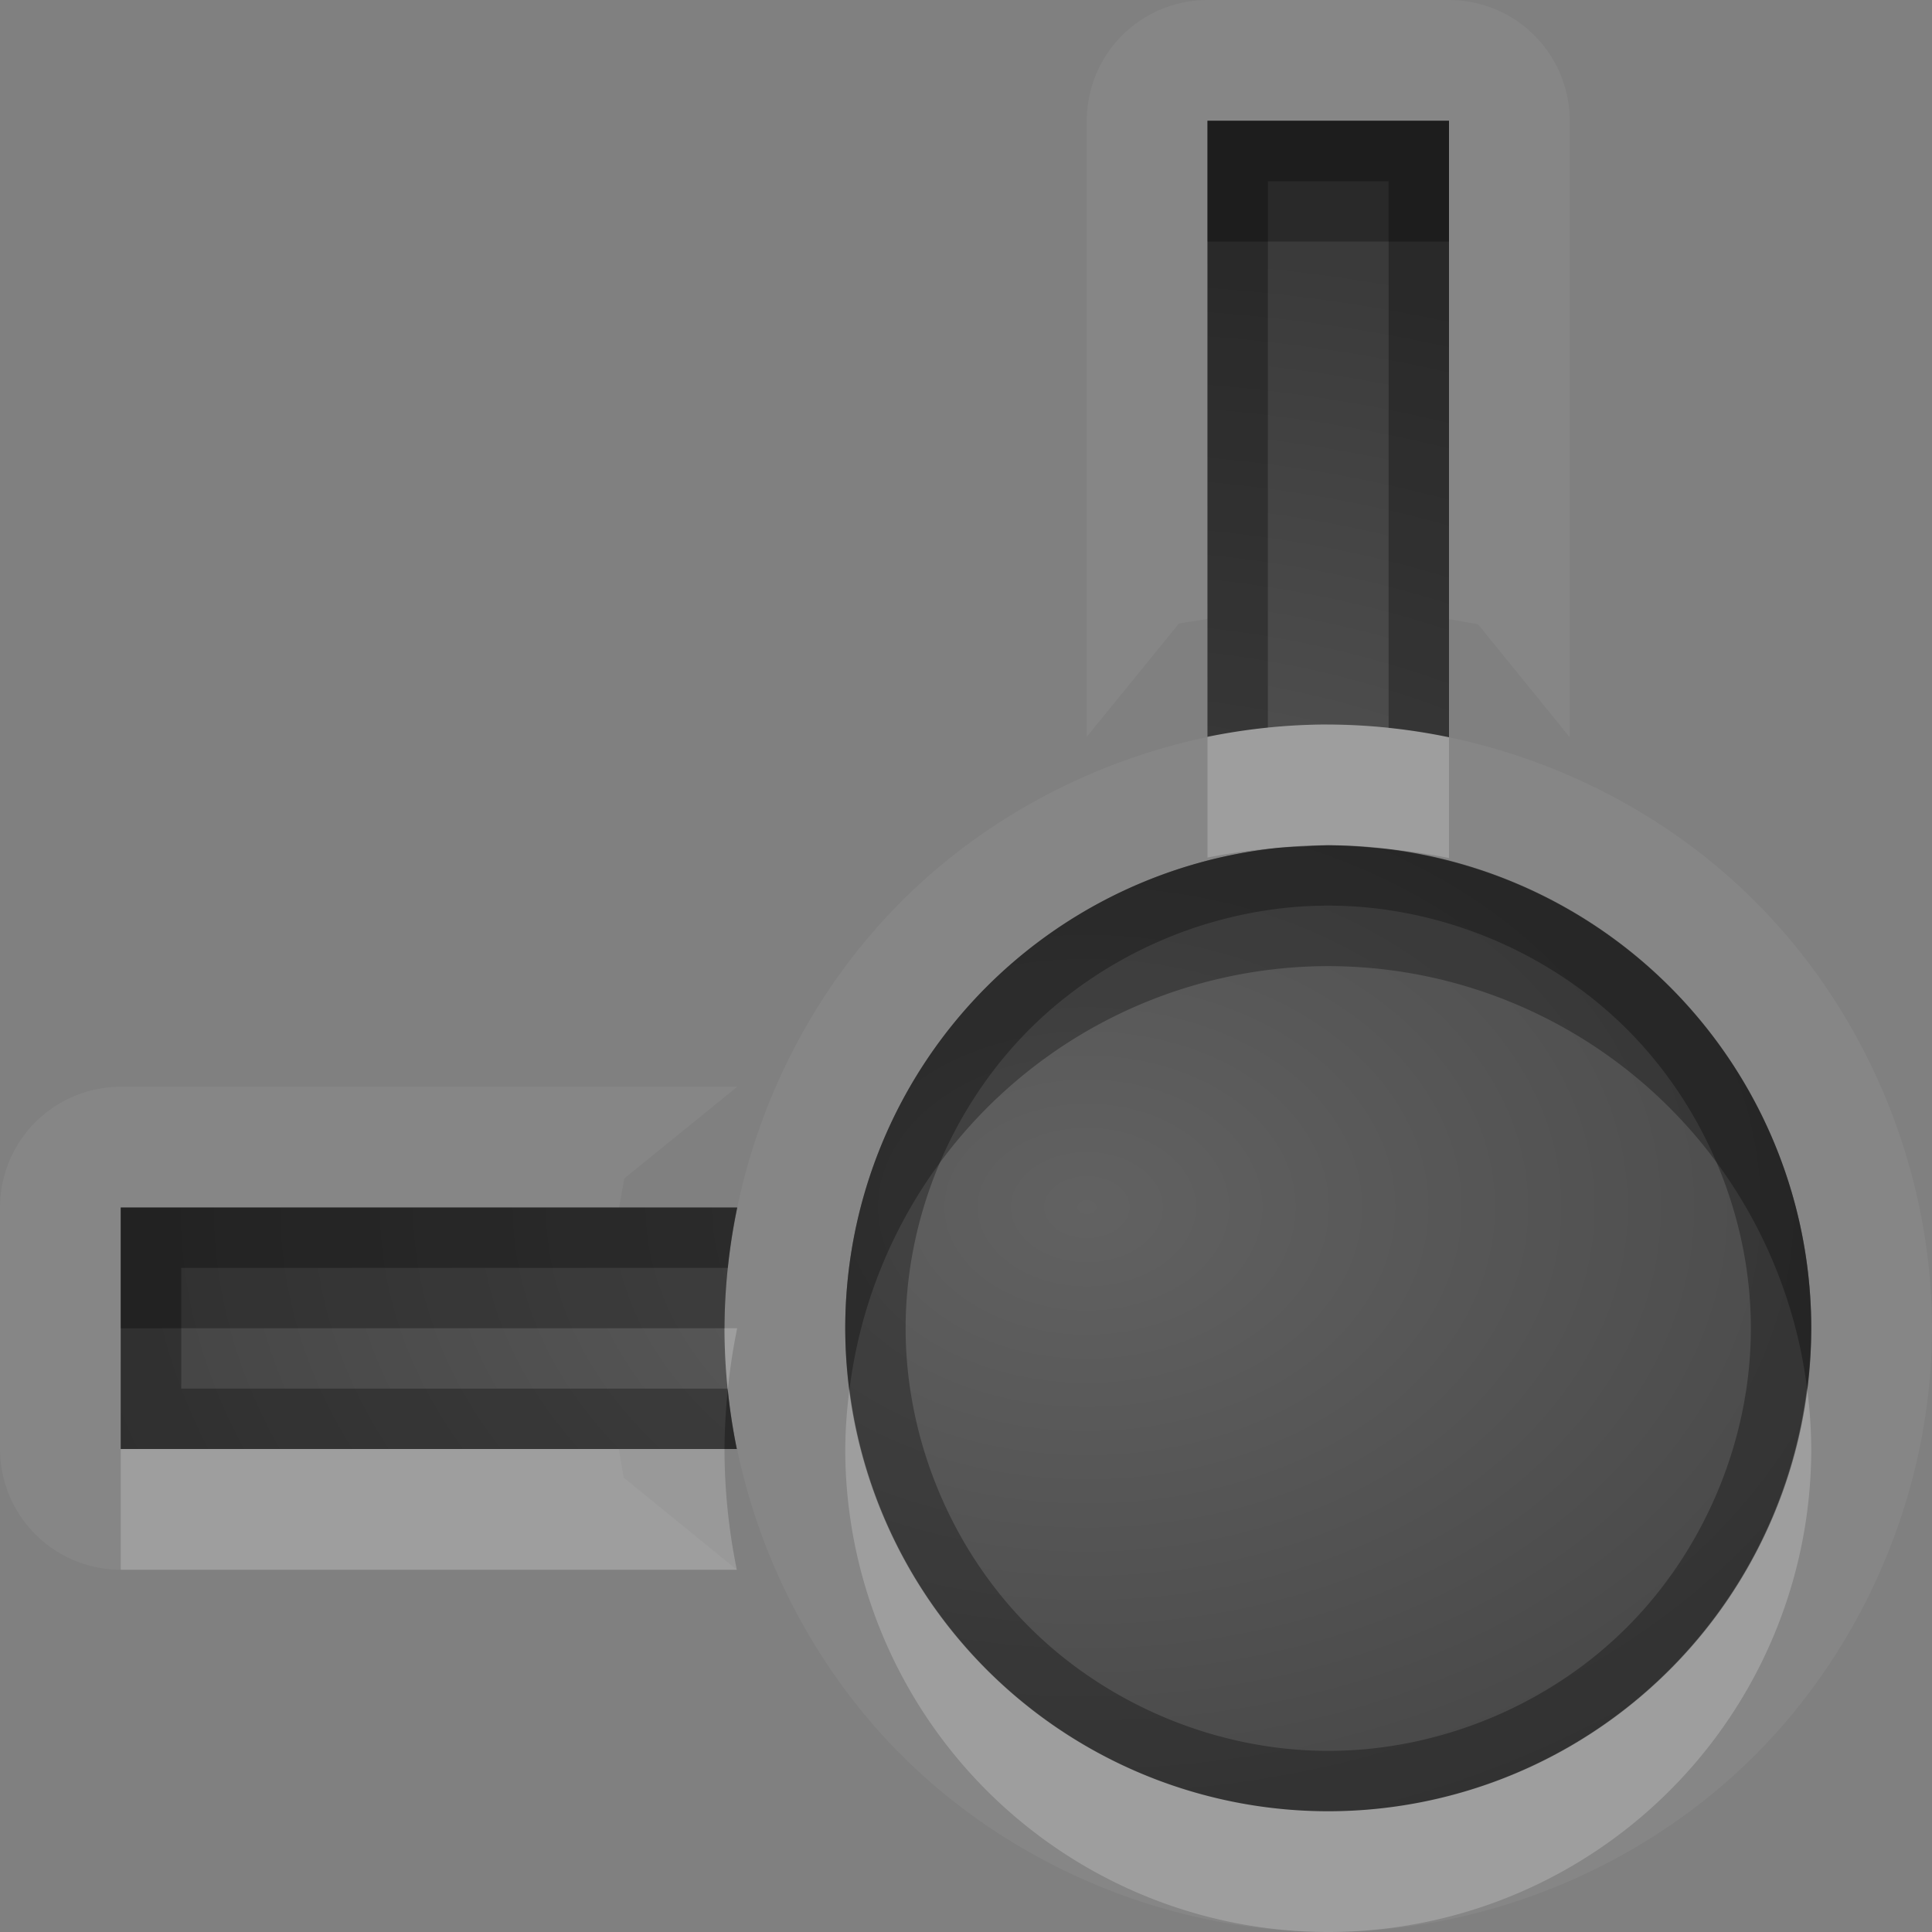 <?xml version="1.0" encoding="UTF-8"?>
<svg id="svg30" width="16" height="16" version="1.1" xmlns="http://www.w3.org/2000/svg" xmlns:cc="http://creativecommons.org/ns#" xmlns:dc="http://purl.org/dc/elements/1.1/" xmlns:rdf="http://www.w3.org/1999/02/22-rdf-syntax-ns#">
 <rect width="100%" height="100%" fill="#808080" stroke="none"/>
 <defs id="defs7">
  <radialGradient id="gr0" cx="9" cy="10" r="11" gradientTransform="matrix(1 0 0 .727 0 2.727)" gradientUnits="userSpaceOnUse">
   <stop id="stop2" stop-opacity=".235" offset="0"/>
   <stop id="stop4" stop-opacity=".549" offset="1"/>
  </radialGradient>
 </defs>
 <path id="path9" d="m10 0a1 1 0 0 0-1 1v5.102l0.764-0.938c0.096-0.016 0.135-0.021 0.236-0.039v-4.125h2v4.127c0.103 0.019 0.142 0.026 0.24 0.043l0.76 0.936v-5.106a1 1 0 0 0-1-1h-2zm0.992 6c-1.306 0.002-2.604 0.541-3.527 1.465-0.692 0.692-1.167 1.594-1.363 2.553a5 5 0 0 0-0.004 0.031c-0.062 0.313-0.098 0.632-0.098 0.951a5 5 0 0 0 0 0.008c0.002 1.306 0.541 2.604 1.465 3.527 0.926 0.926 2.226 1.465 3.535 1.465s2.61-0.539 3.535-1.465 1.465-2.226 1.465-3.535-0.539-2.61-1.465-3.535c-0.692-0.692-1.594-1.167-2.553-1.363a5 5 0 0 0-0.031-0.004c-0.313-0.062-0.632-0.098-0.951-0.098a5 5 0 0 0-0.008 0zm0.008 1a4 4 0 0 1 4 4 4 4 0 0 1-4 4 4 4 0 0 1-4-4 4 4 0 0 1 4-4zm-10 2a1 1 0 0 0-1 1v2a1 1 0 0 0 1 1h5.102l-0.938-0.764c-0.016-0.096-0.021-0.135-0.039-0.236h-4.125v-2h4.127c0.019-0.103 0.026-0.142 0.043-0.24l0.936-0.76h-5.106z" fill="#fff" opacity=".05"/>
 <path id="base" d="m15 11a4 4 0 0 0-4-4 4 4 0 0 0-4 4 4 4 0 0 0 4 4 4 4 0 0 0 4-4zm-3-10h-2v5.102a5 5 0 0 1 1-0.102 5 5 0 0 1 1 0.105v-5.106zm-5.894 9h-5.106v2h5.102a5 5 0 0 1-0.102-1 5 5 0 0 1 0.105-1z" fill="url(#gr0)"/>
 <path id="path15" d="m10 1v5.102a5 5 0 0 1 0.5-0.076v-4.525h1v4.527a5 5 0 0 1 0.5 0.078v-5.106h-2zm1 6a4 4 0 0 0-4 4 4 4 0 0 0 4 4 4 4 0 0 0 4-4 4 4 0 0 0-4-4zm0 0.5c0.916 0 1.827 0.377 2.475 1.025s1.025 1.558 1.025 2.475-0.378 1.827-1.025 2.475-1.558 1.025-2.475 1.025-1.827-0.378-2.475-1.025-1.025-1.558-1.025-2.475 0.377-1.827 1.025-2.475 1.558-1.025 2.475-1.025zm-10 2.5v2h5.102a5 5 0 0 1-0.076-0.5h-4.525v-1h4.527a5 5 0 0 1 0.078-0.5h-5.106z" opacity=".3"/>
 <path id="path20" d="m10.992 6a5 5 0 0 0-0.992 0.102v1a5 5 0 0 1 0.598-0.082 5 5 0 0 1 0.004 0 4 4 0 0 1 0.195-0.01 5 5 0 0 1 0.203-0.01 4 4 0 0 1 0.367 0.02 5 5 0 0 1 0.633 0.086v-1a5 5 0 0 0-1-0.105 5 5 0 0 0-0.008 0zm-4.992 5a5 5 0 0 0 0.027 0.514 5 5 0 0 1 0.078-0.514h-0.105zm8.965 0.494a4 4 0 0 1-3.965 3.506 4 4 0 0 1-3.965-3.494 4 4 0 0 0-0.035 0.494 4 4 0 0 0 4 4 4 4 0 0 0 4-4 4 4 0 0 0-0.035-0.506zm-13.965 0.506v1h5.102a5 5 0 0 1-0.102-1h-5z" fill="#fff" opacity=".2"/>
 <path id="path25" d="m10 1v1h2v-1h-2zm0.992 6a5 5 0 0 0-0.195 0.01 4 4 0 0 0-0.195 0.01 5 5 0 0 0-0.004 0 4 4 0 0 0-3.598 3.981 4 4 0 0 0 0.035 0.506 4 4 0 0 1 3.965-3.506 4 4 0 0 1 3.965 3.494 4 4 0 0 0 0.035-0.494 4 4 0 0 0-3.633-3.981 5 5 0 0 0-0.367-0.02 5 5 0 0 0-0.008 0zm-9.992 3v1h5a5 5 0 0 1 0.105-1h-5.106zm5.027 1.514a5 5 0 0 0-0.027 0.486h0.102a5 5 0 0 1-0.074-0.486z" opacity=".3"/>
</svg>
